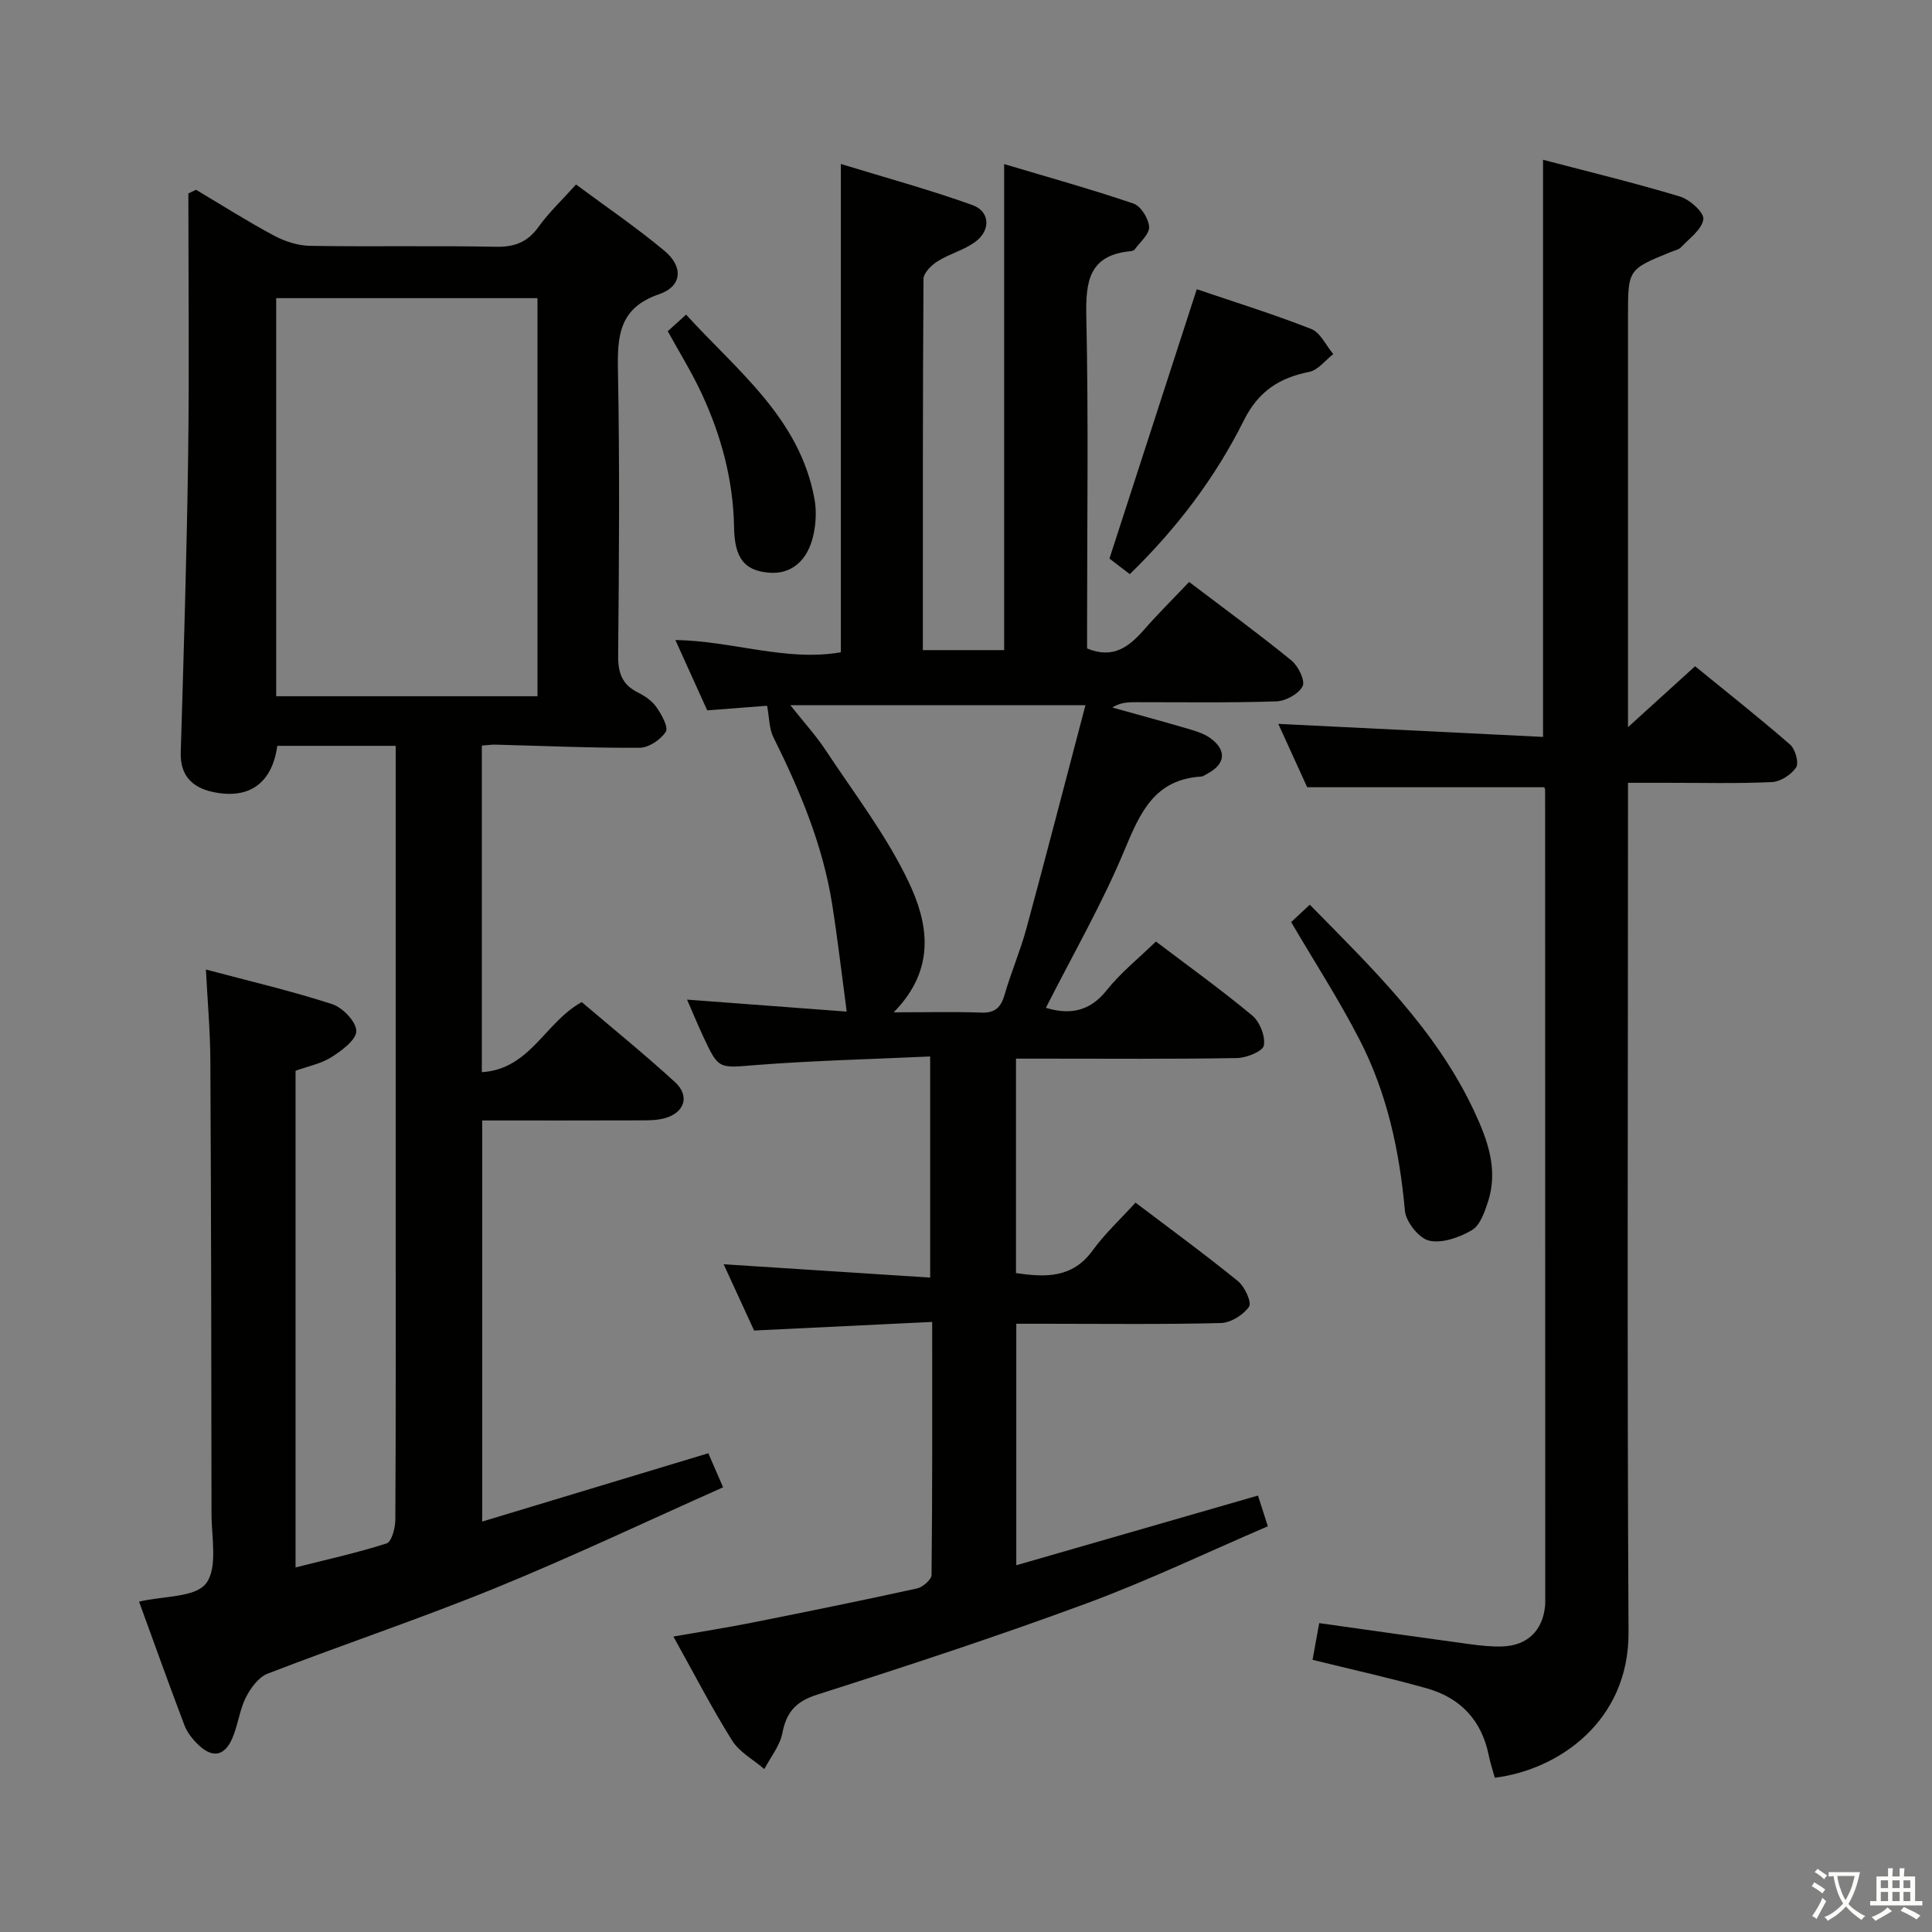 <svg enable-background="new 0 0 400 400" viewBox="0 0 400 400" xmlns="http://www.w3.org/2000/svg"><rect x="0" y="0" width="400" height="400" fill="#808080" stroke="none"/><path d="m377.9 391.2c-.2.3-.4.5-.6.8-.7-.6-1.4-1-2.2-1.5.2-.3.4-.5.5-.8.6.4 1.4.8 2.3 1.5zm-1.8 6.1c-.2-.2-.5-.4-.9-.6.4-.6.8-1.2 1.2-1.9s.7-1.3.9-1.9c.3.3.5.5.8.7-.7 1.3-1.4 2.6-2 3.7zm2.2-9c-.3.3-.5.5-.6.8-.6-.6-1.3-1.1-2-1.5.3-.3.5-.5.6-.7.6.5 1.3.9 2 1.4zm.3.2v-.9h2 4.5c-.3 1.3-.6 2.5-1 3.6s-.9 2.1-1.4 3c.4.5 1 1 1.6 1.4s1.2.8 1.9 1.1c-.3.2-.5.4-.8.8-.4-.3-1-.7-1.6-1.2s-1.2-1.1-1.6-1.6c-.5.6-1.1 1.1-1.7 1.6s-1.4.9-2.1 1.4c-.1-.3-.3-.5-.7-.8.6-.2 1.2-.5 1.9-1s1.4-1.1 2-1.8c-.5-.8-.9-1.6-1.2-2.5s-.6-2-.8-3.2c-.4.1-.7.1-1 .1zm2.5 2.7c.3 1 .7 1.7 1 2.2.3-.5.6-1.1 1-2s.6-1.9.9-3h-3.2-.4c.1.9.3 1.8.7 2.8z" fill="#fbfcfa"/><path d="m396.5 388.5v1.5 3.6h1.5v.9c-.4 0-1 0-1.7 0h-7.9c-.5 0-.9 0-1.2 0v-.9h1.3v-3.5c0-.7 0-1.2 0-1.6h2.4c0-.8 0-1.4 0-1.7h1c0 .3-.1.8-.1 1.7h1.5c0-.8 0-1.4 0-1.7h1c0 .3-.1.9-.1 1.7zm-8.2 9.2c-.2-.3-.5-.5-.8-.8.8-.3 1.4-.6 1.9-.9s1-.7 1.4-1.1c.3.3.6.5.9.8-1.6 1-2.8 1.6-3.4 2zm2.6-6.8v-1.6h-1.5v1.6zm0 2.7v-1.9h-1.5v1.9zm2.4-2.7v-1.6h-1.5v1.6zm0 2.7v-1.9h-1.5v1.9zm.2 2 .7-.8c.4.2.9.5 1.6.8s1.3.7 1.8 1c-.3.3-.5.5-.8.8-.4-.3-1.5-1-3.3-1.8zm2-4.7v-1.6h-1.4v1.6zm0 2.7v-1.9h-1.4v1.9z" fill="#fbfcfa"/><g fill="#010100"><path d="m216.54 208.66c4.82 1.46 9.01.86 12.57-3.62 2.87-3.61 6.56-6.56 10.21-10.11 6.6 5 13.46 9.93 19.94 15.32 1.57 1.3 2.75 4.3 2.41 6.21-.22 1.2-3.6 2.57-5.58 2.6-13.33.23-26.66.12-39.99.12-1.8 0-3.61 0-5.75 0v44.4c6.02.87 11.64 1.15 15.88-4.7 2.52-3.48 5.74-6.45 8.87-9.89 7.58 5.75 14.54 10.83 21.22 16.27 1.4 1.14 2.88 4.41 2.28 5.28-1.18 1.7-3.78 3.33-5.83 3.38-12.16.31-24.33.15-36.49.15-1.82 0-3.64 0-5.87 0v50c16.6-4.79 33.12-9.55 50.04-14.43.6 1.88 1.18 3.69 2.04 6.36-12.62 5.42-24.89 11.3-37.6 15.99-18.38 6.79-37.01 12.9-55.68 18.86-4.44 1.42-6.38 3.59-7.23 7.97-.51 2.63-2.44 4.97-3.73 7.45-2.27-1.95-5.16-3.5-6.68-5.92-4.22-6.75-7.88-13.85-12.15-21.52 5.81-1.02 11.09-1.85 16.34-2.89 11.39-2.27 22.77-4.58 34.1-7.07 1.2-.26 3-1.83 3.01-2.82.18-17.12.13-34.25.13-52.36-12.44.6-24.32 1.18-36.87 1.78-1.91-4.15-4.09-8.91-6.31-13.72 14.34.93 28.41 1.83 42.76 2.76 0-15.66 0-30.22 0-45.78-12.3.57-24.23.85-36.11 1.78-7.68.6-7.66 1.03-10.95-6.07-1.1-2.38-2.11-4.82-3.27-7.48 11.43.86 22.44 1.68 33.05 2.48-1.05-7.86-1.88-15.07-3.01-22.23-1.94-12.27-6.69-23.58-12.19-34.62-.85-1.71-.8-3.88-1.28-6.47-3.4.26-7.8.6-12.4.95-2.22-4.9-4.37-9.66-6.59-14.56 11.79.17 22.86 4.51 34.26 2.54 0-33.61 0-66.71 0-101.1 9.16 2.81 18.34 5.31 27.26 8.51 3.61 1.3 3.81 5.18.64 7.56-2.33 1.75-5.39 2.51-7.88 4.08-1.28.8-2.91 2.42-2.91 3.67-.17 25.48-.13 50.96-.13 76.83h16.83c0-33.23 0-66.44 0-100.63 8.87 2.65 17.92 5.17 26.79 8.18 1.52.52 3.12 3.12 3.22 4.83.08 1.51-1.88 3.14-3 4.68-.16.22-.59.32-.91.35-8.51.84-9.25 6.23-9.09 13.5.46 21.15.16 42.32.16 63.49v5.26c5.51 2.27 8.78-.44 11.9-4 2.85-3.25 5.93-6.3 9.23-9.77 7.34 5.57 14.41 10.74 21.2 16.27 1.4 1.14 2.87 4.2 2.29 5.32-.83 1.6-3.5 3.07-5.43 3.13-9.65.32-19.33.16-28.99.17-1.6 0-3.21 0-4.99 1.1 5.27 1.47 10.55 2.9 15.8 4.44 1.57.46 3.24.98 4.54 1.93 3.4 2.47 3.09 5.38-.6 7.3-.44.23-.88.6-1.34.63-9.58.6-12.59 7.35-15.82 15.12-4.64 11.18-10.74 21.73-16.32 32.76zm-31.51.93c6.87 0 12.49-.15 18.09.06 2.89.11 4.1-1.05 4.87-3.7 1.33-4.62 3.25-9.06 4.51-13.69 4.15-15.29 8.11-30.63 12.23-46.26-21.05 0-40.69 0-61.1 0 2.83 3.58 5.31 6.28 7.3 9.3 5.92 8.97 12.59 17.62 17.17 27.25 3.97 8.34 5.92 17.9-3.07 27.04z"/><path d="m40.58 39.29c5.39 3.2 10.68 6.57 16.2 9.52 2.23 1.19 4.93 2.05 7.44 2.09 12.83.21 25.66-.06 38.49.19 3.88.07 6.54-.98 8.81-4.15 2.11-2.94 4.8-5.46 7.74-8.74 6.19 4.59 12.49 8.88 18.31 13.73 3.96 3.3 3.66 7.35-1.1 8.98-8.3 2.85-8.67 8.6-8.53 15.86.37 19.66.23 39.33.04 58.99-.03 3.6.84 5.99 4.09 7.61 1.46.72 2.96 1.77 3.86 3.07 1.05 1.51 2.51 4.12 1.91 5.06-1.04 1.64-3.52 3.31-5.4 3.32-9.97.06-19.95-.4-29.92-.65-.81-.02-1.62.12-2.76.2v67.61c10-.61 13.05-10.3 20.68-14.51 6.26 5.33 12.96 10.76 19.31 16.57 3.12 2.85 2 6.32-2.08 7.46-1.56.44-3.28.46-4.93.46-10.82.04-21.64.02-32.9.02v83.04c15.65-4.73 30.97-9.36 46.81-14.14.85 1.95 1.73 3.98 3.06 7.05-15.98 7.11-31.41 14.44-47.2 20.88-15.52 6.33-31.45 11.65-47.09 17.7-1.89.73-3.55 3-4.53 4.95-1.32 2.64-1.62 5.77-2.82 8.49-1.62 3.68-4.1 4.08-7.01 1.29-1.18-1.13-2.3-2.53-2.87-4.03-3.23-8.51-6.29-17.08-9.4-25.61 5.08-1.2 11.64-.84 13.87-3.77 2.46-3.24 1.13-9.5 1.13-14.44-.02-31.33-.08-62.65-.24-93.98-.03-5.96-.57-11.92-.92-18.68 9.05 2.41 17.7 4.43 26.12 7.16 2.17.7 4.98 3.61 5.02 5.55.04 1.8-2.98 4.06-5.11 5.41-2.17 1.38-4.88 1.9-7.47 2.84v102.83c6.51-1.65 12.77-3.02 18.84-4.97 1.05-.34 1.81-3.17 1.82-4.86.12-21 .08-41.99.08-62.99 0-30.5 0-60.99 0-91.49 0-1.81 0-3.62 0-5.79-8.41 0-16.47 0-24.52 0-1.07 7.75-5.86 11.23-13.51 9.51-4.09-.92-6.62-3.38-6.48-8.12.61-20.46 1.25-40.92 1.53-61.39.25-18.12.05-36.25.05-54.37.53-.25 1.05-.5 1.58-.76zm16.6 104.86h54.1c0-27.66 0-54.88 0-82.42-18.18 0-36.05 0-54.1 0z"/><path d="m319.72 162.99c-16.38 0-32.29 0-49.08 0-1.72-3.77-3.89-8.54-5.98-13.12 18.46.91 36.61 1.81 54.81 2.7 0-40.33 0-79.53 0-119.49 9.55 2.51 19.03 4.8 28.35 7.61 2.02.61 5.02 3.31 4.84 4.69-.27 2.1-2.86 3.95-4.6 5.79-.53.56-1.47.72-2.24 1.04-8.75 3.58-8.76 3.58-8.76 13.25v85.09c4.93-4.47 9.23-8.37 13.89-12.61 6.65 5.42 13.29 10.67 19.67 16.22 1.08.94 1.87 3.77 1.25 4.71-.99 1.51-3.24 2.97-5.02 3.05-7.31.34-14.65.14-21.98.15-2.32 0-4.65 0-7.81 0v5.96c0 56.64-.2 113.29.11 169.93.1 18.47-14.58 28.49-27.69 30.1-.41-1.51-.93-3.04-1.25-4.62-1.45-7.25-5.85-11.91-12.81-13.88-7.64-2.16-15.41-3.87-23.67-5.91.47-2.6.93-5.1 1.38-7.6 10.63 1.49 20.79 2.95 30.97 4.33 2.3.31 4.64.58 6.95.5 5.17-.18 8.33-3.27 8.84-8.35.03-.33.04-.67.04-1 0-55.98-.01-111.95-.03-167.93.01-.3-.18-.61-.18-.61z"/><path d="m233.91 118.87c-1.83-1.4-3.27-2.5-4.21-3.22 6.08-18.76 12.04-37.14 18.08-55.77 7.78 2.65 15.85 5.15 23.69 8.23 1.91.75 3.07 3.42 4.57 5.2-1.65 1.27-3.14 3.31-4.97 3.68-6.22 1.24-10.53 4.02-13.54 10.04-5.89 11.8-13.8 22.29-23.62 31.84z"/><path d="m267.32 190.91c.92-.86 2.24-2.08 3.86-3.6 12.97 13.21 26.15 25.88 34.04 42.77 2.76 5.91 5.03 12.07 2.85 18.73-.7 2.15-1.64 4.89-3.33 5.88-2.58 1.51-6.16 2.79-8.86 2.17-2.1-.48-4.8-3.89-5.01-6.19-1.11-12.39-3.69-24.35-9.38-35.39-4.23-8.24-9.29-16.05-14.17-24.37z"/><path d="m138.25 68.57c1.15-1.04 2.24-2.02 3.8-3.43 10.63 11.68 23.53 21.44 26.58 38.18.43 2.37.31 4.99-.2 7.35-1.18 5.49-4.66 8.28-9.2 7.9-5.03-.41-7.15-2.91-7.25-9.38-.16-9.8-2.66-19.01-6.75-27.8-2.03-4.34-4.57-8.44-6.98-12.82z"/></g></svg>
